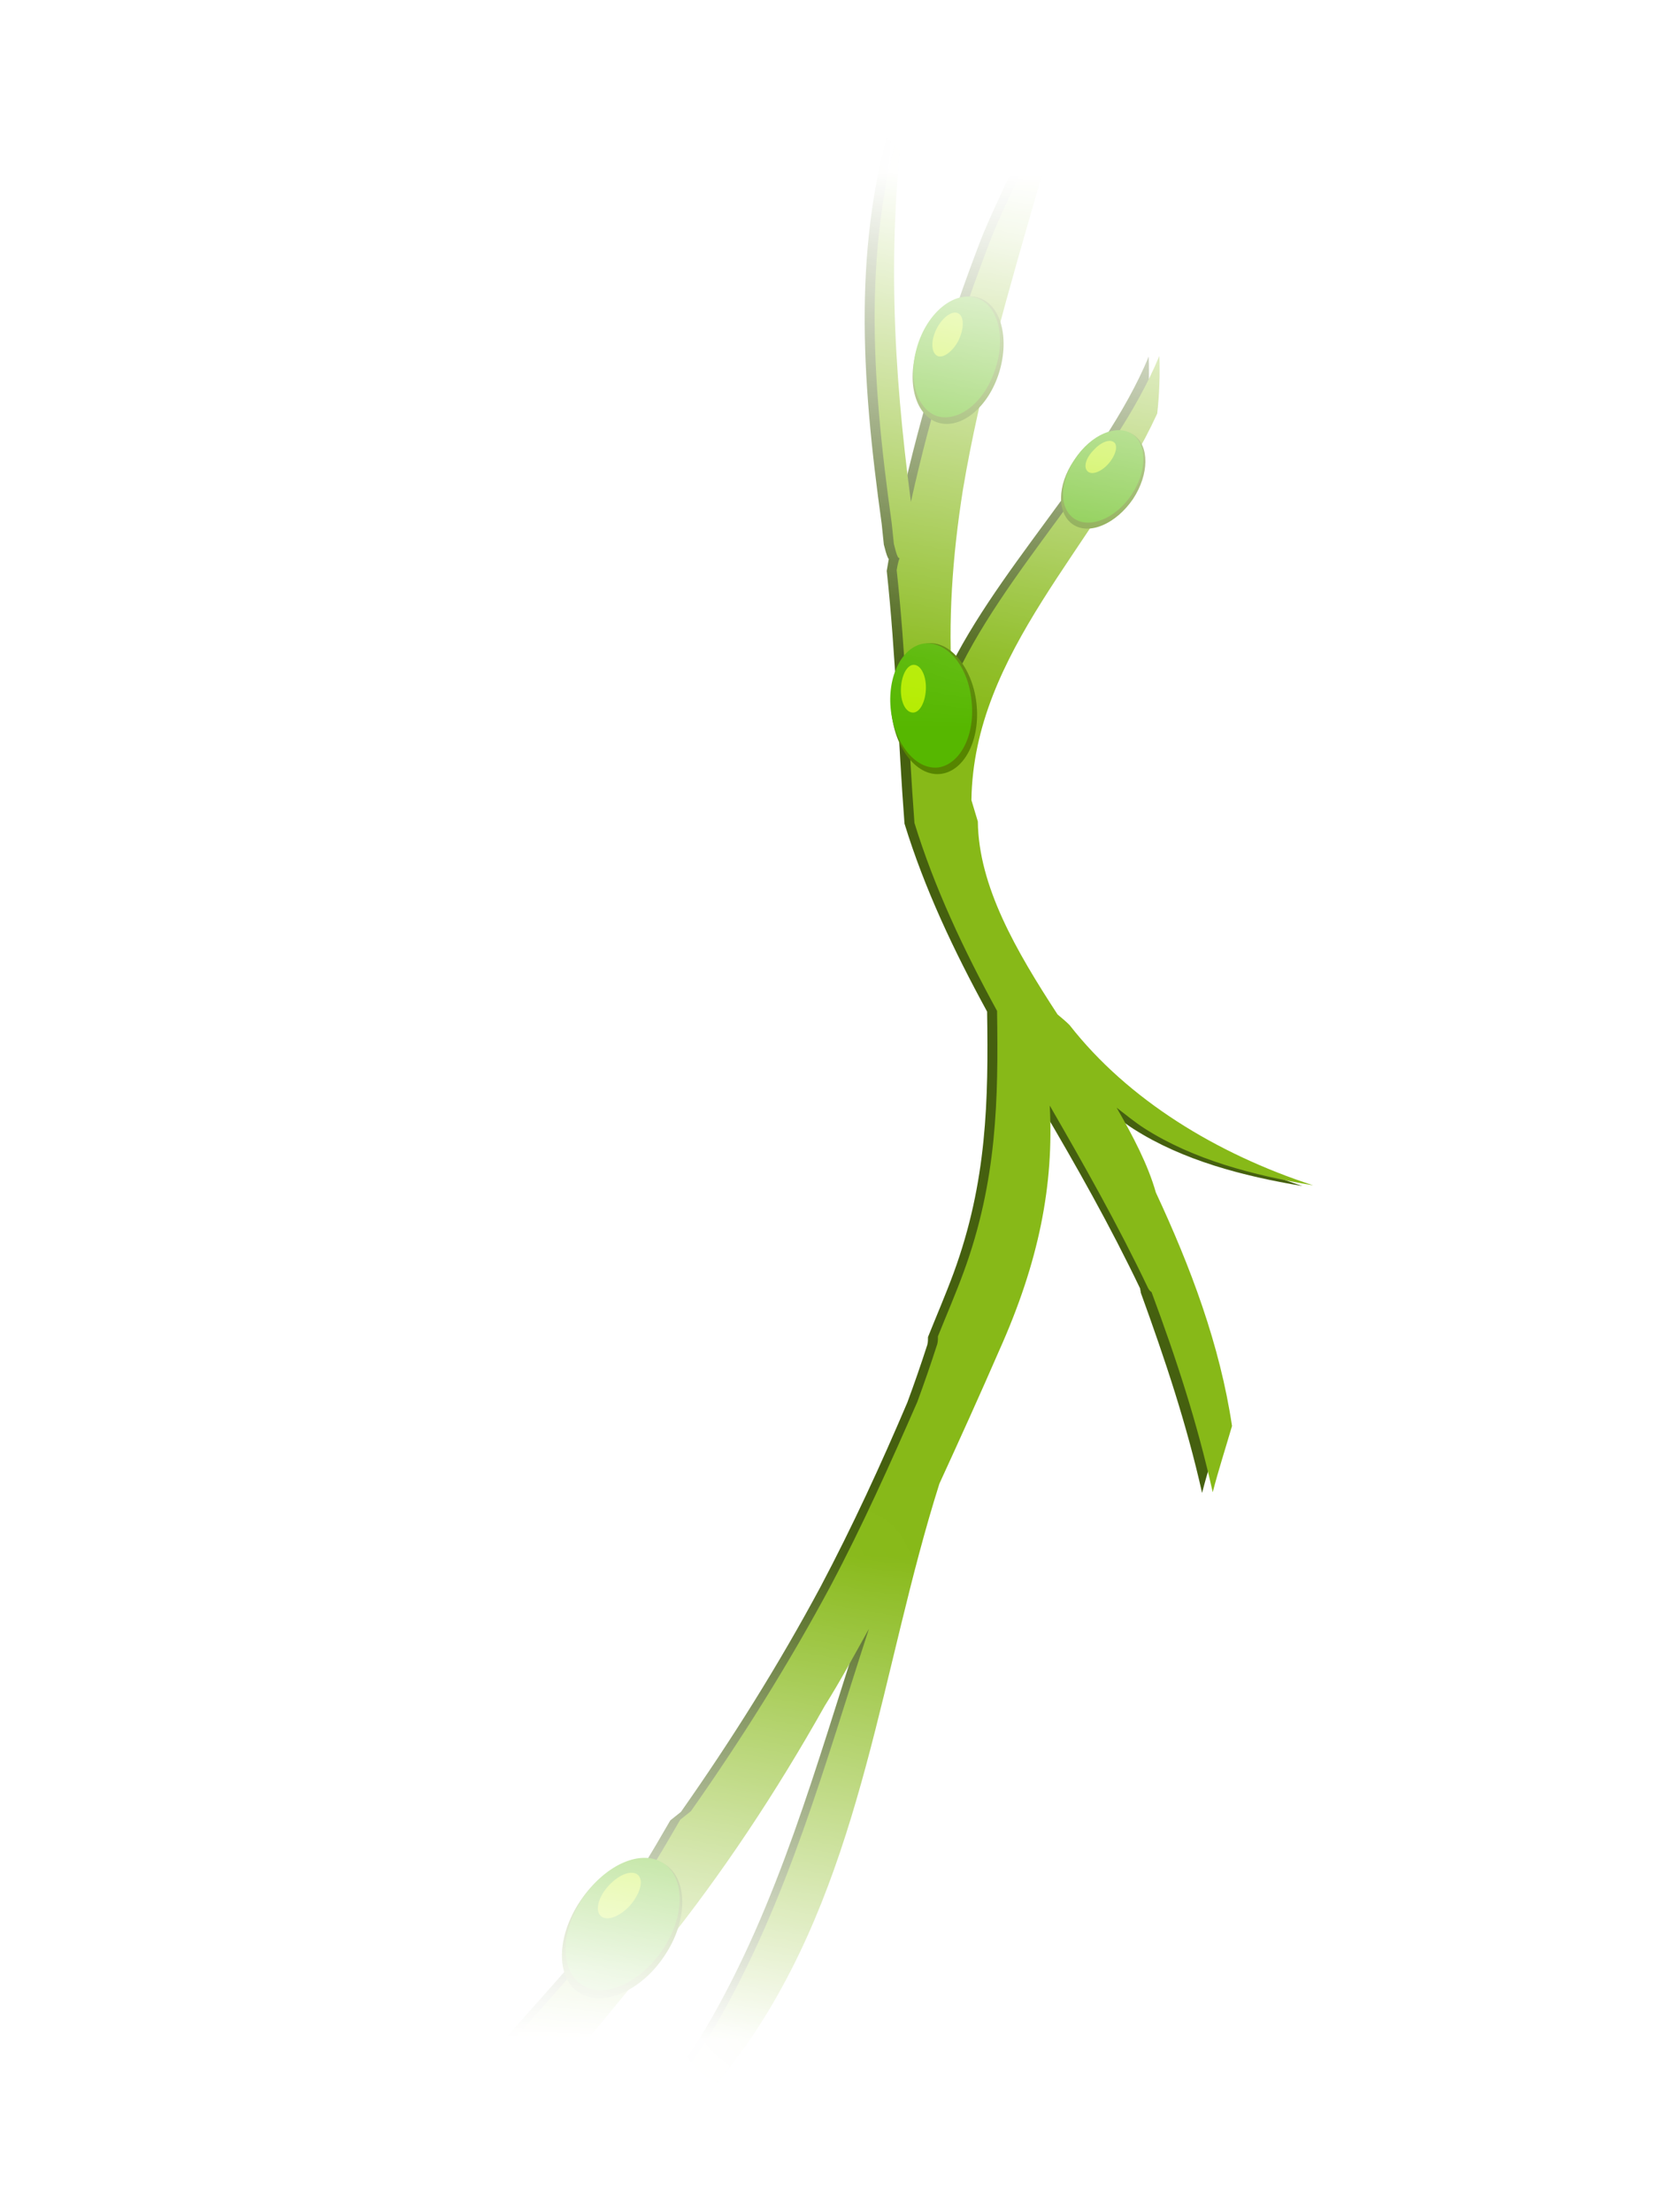 <svg width="24" height="32" viewBox="0 0 24 32" fill="none" xmlns="http://www.w3.org/2000/svg">
<mask id="mask0_2504_416099" style="mask-type:alpha" maskUnits="userSpaceOnUse" x="0" y="0" width="24" height="32">
<rect x="5.333" width="18.815" height="29.039" transform="rotate(10.582 5.333 0)" fill="url(#paint0_linear_2504_416099)"/>
</mask>
<g mask="url(#mask0_2504_416099)">
<path d="M16.494 18.639C16.061 17.733 15.567 16.858 15.062 16.003C15.124 17.146 14.908 18.258 14.331 19.546C14.053 20.184 13.765 20.823 13.466 21.471C12.622 24.139 12.385 27.033 10.789 29.422C10.026 30.576 9.058 31.399 8.039 32.141L7.616 31.976C8.615 31.245 9.553 30.452 10.222 29.319C11.273 27.517 11.808 25.529 12.447 23.572C12.241 23.953 12.035 24.324 11.808 24.685C11.108 25.931 10.325 27.115 9.429 28.217C8.502 29.36 7.565 30.462 6.669 31.616L5.629 31.214C6.01 30.905 6.36 30.565 6.69 30.184C6.926 29.906 7.843 28.907 8.832 27.754C9.13 27.29 9.419 26.817 9.697 26.332C9.748 26.291 9.8 26.25 9.851 26.209C10.582 25.169 11.262 24.087 11.87 22.954C12.333 22.079 12.745 21.183 13.126 20.287C13.229 20.009 13.322 19.741 13.415 19.453C13.425 19.412 13.425 19.381 13.425 19.34C13.549 19.031 13.682 18.722 13.796 18.413C14.28 17.094 14.3 15.91 14.28 14.633C13.796 13.747 13.373 12.851 13.085 11.914C12.992 10.699 12.961 9.484 12.828 8.258C12.838 8.196 12.848 8.145 12.858 8.083C12.858 8.083 12.848 8.083 12.848 8.073C12.817 8.011 12.807 7.949 12.786 7.877C12.776 7.774 12.766 7.681 12.755 7.578C12.457 5.436 12.333 3.49 12.951 1.553C12.683 3.49 12.776 5.333 13.034 7.269C13.322 5.961 13.713 4.705 14.197 3.448C14.3 3.191 14.445 2.882 14.599 2.552C14.661 2.429 14.723 2.305 14.774 2.182C14.857 2.017 14.929 1.852 15.001 1.677C15.021 1.636 15.042 1.595 15.062 1.553C15.073 1.533 15.073 1.512 15.083 1.502C15.279 1.008 15.433 0.534 15.423 0.132C15.423 0.184 15.433 0.235 15.433 0.287C15.444 0.606 15.433 0.915 15.402 1.234C15.227 1.79 14.97 2.367 14.857 2.758C14.445 4.19 14.022 5.621 13.775 7.094C13.61 8.073 13.559 9.01 13.621 9.916C14.331 8.299 15.948 6.775 16.618 5.158C16.628 5.436 16.618 5.714 16.587 5.992C15.701 7.918 13.93 9.432 13.899 11.585C13.93 11.688 13.96 11.79 13.991 11.893C14.002 12.831 14.547 13.768 15.145 14.684C15.207 14.736 15.258 14.787 15.32 14.839C16.165 15.92 17.452 16.703 18.842 17.156C17.977 17.012 17.112 16.785 16.401 16.332C16.257 16.24 16.134 16.137 16 16.034C16.247 16.446 16.453 16.858 16.566 17.259C17.071 18.341 17.493 19.463 17.668 20.637C17.575 20.956 17.472 21.276 17.39 21.595C17.163 20.586 16.855 19.669 16.504 18.701C16.504 18.68 16.494 18.66 16.494 18.639Z" fill="#45600F"/>
<path d="M16.607 18.629C16.175 17.723 15.68 16.847 15.186 15.992C15.248 17.136 15.032 18.248 14.455 19.535C14.177 20.174 13.888 20.812 13.59 21.461C12.745 24.128 12.498 27.012 10.912 29.412C10.129 30.586 9.151 31.42 8.111 32.172L7.689 32.007C8.708 31.266 9.666 30.462 10.346 29.309C11.396 27.506 11.932 25.519 12.57 23.562C12.364 23.933 12.158 24.314 11.932 24.674C11.231 25.921 10.449 27.105 9.563 28.207C8.626 29.36 7.678 30.483 6.772 31.647L5.721 31.245C6.113 30.926 6.494 30.576 6.834 30.174C7.071 29.896 7.987 28.897 8.976 27.743C9.275 27.28 9.563 26.806 9.841 26.322C9.892 26.281 9.944 26.24 9.995 26.199C10.727 25.158 11.406 24.077 12.014 22.944C12.477 22.069 12.879 21.173 13.271 20.277C13.373 19.999 13.466 19.731 13.559 19.442C13.569 19.401 13.569 19.37 13.569 19.329C13.693 19.02 13.827 18.711 13.94 18.402C14.424 17.084 14.444 15.9 14.424 14.623C13.94 13.737 13.518 12.841 13.229 11.904C13.137 10.688 13.106 9.473 12.972 8.248C12.982 8.186 12.992 8.134 13.013 8.073C13.013 8.073 13.003 8.073 12.992 8.062C12.961 8.001 12.951 7.939 12.931 7.867C12.92 7.764 12.91 7.671 12.9 7.568C12.601 5.426 12.477 3.49 13.095 1.543C12.828 3.479 12.92 5.313 13.178 7.259C13.466 5.951 13.857 4.695 14.342 3.438C14.444 3.181 14.589 2.872 14.743 2.542C14.805 2.419 14.867 2.295 14.918 2.171C14.99 2.007 15.073 1.842 15.145 1.667C15.165 1.626 15.186 1.584 15.207 1.543C15.217 1.523 15.217 1.502 15.227 1.492C15.433 0.997 15.577 0.524 15.567 0.122C15.567 0.173 15.577 0.225 15.577 0.276C15.588 0.596 15.577 0.905 15.546 1.224C15.371 1.78 15.114 2.357 15.011 2.748C14.599 4.18 14.177 5.611 13.93 7.084C13.775 8.062 13.713 8.999 13.775 9.906C14.486 8.289 16.103 6.765 16.772 5.148C16.782 5.426 16.772 5.704 16.741 5.982C15.855 7.908 14.084 9.422 14.053 11.574C14.084 11.677 14.115 11.78 14.146 11.883C14.156 12.82 14.702 13.758 15.299 14.674C15.361 14.726 15.423 14.777 15.474 14.829C16.319 15.91 17.606 16.693 18.997 17.146C18.131 17.002 17.266 16.775 16.556 16.322C16.412 16.229 16.288 16.126 16.154 16.023C16.391 16.435 16.607 16.847 16.721 17.249C17.225 18.33 17.648 19.453 17.823 20.627C17.73 20.946 17.627 21.265 17.544 21.585C17.318 20.575 17.019 19.659 16.659 18.691C16.628 18.67 16.618 18.649 16.607 18.629Z" fill="#87B918"/>
<path d="M14.455 5.385C14.3 5.889 13.909 6.209 13.579 6.116C13.25 6.023 13.106 5.539 13.271 5.034C13.425 4.53 13.816 4.211 14.146 4.303C14.475 4.396 14.609 4.88 14.455 5.385Z" fill="#568500"/>
<path d="M14.403 5.323C14.259 5.797 13.888 6.106 13.569 6.023C13.26 5.93 13.126 5.477 13.271 5.004C13.415 4.53 13.785 4.221 14.105 4.303C14.424 4.386 14.558 4.849 14.403 5.323Z" fill="#56B700"/>
<path d="M13.868 4.921C13.785 5.086 13.641 5.189 13.559 5.148C13.466 5.096 13.466 4.921 13.549 4.756C13.631 4.592 13.775 4.489 13.857 4.53C13.95 4.571 13.95 4.746 13.868 4.921Z" fill="#B5EC00"/>
<path d="M14.125 10.163C14.187 10.688 13.96 11.142 13.621 11.193C13.281 11.245 12.961 10.853 12.9 10.338C12.838 9.823 13.065 9.36 13.404 9.308C13.734 9.257 14.063 9.648 14.125 10.163Z" fill="#568500"/>
<path d="M14.053 10.122C14.115 10.617 13.899 11.049 13.579 11.101C13.26 11.142 12.951 10.781 12.889 10.287C12.828 9.793 13.044 9.36 13.363 9.309C13.693 9.267 14.002 9.628 14.053 10.122Z" fill="#56B700"/>
<path d="M13.394 9.978C13.384 10.163 13.301 10.318 13.198 10.307C13.095 10.297 13.023 10.143 13.034 9.947C13.044 9.762 13.126 9.607 13.229 9.617C13.332 9.628 13.404 9.793 13.394 9.978Z" fill="#B5EC00"/>
<path d="M16.391 7.218C16.144 7.578 15.763 7.743 15.526 7.589C15.289 7.434 15.289 7.022 15.536 6.662C15.773 6.301 16.164 6.136 16.401 6.291C16.628 6.445 16.628 6.857 16.391 7.218Z" fill="#568500"/>
<path d="M16.37 7.156C16.144 7.496 15.773 7.65 15.546 7.506C15.32 7.362 15.32 6.971 15.557 6.631C15.783 6.291 16.154 6.126 16.381 6.281C16.597 6.425 16.597 6.816 16.37 7.156Z" fill="#56B700"/>
<path d="M16.031 6.713C15.928 6.826 15.794 6.878 15.732 6.816C15.67 6.754 15.711 6.62 15.825 6.507C15.928 6.394 16.061 6.342 16.123 6.404C16.175 6.456 16.134 6.6 16.031 6.713Z" fill="#B5EC00"/>
<path d="M9.614 28.289C9.275 28.804 8.718 29.041 8.379 28.825C8.039 28.608 8.049 28.021 8.389 27.506C8.729 26.992 9.285 26.755 9.625 26.971C9.954 27.187 9.954 27.785 9.614 28.289Z" fill="#568500"/>
<path d="M9.584 28.207C9.254 28.691 8.739 28.918 8.42 28.712C8.1 28.506 8.1 27.949 8.43 27.455C8.76 26.971 9.275 26.744 9.594 26.95C9.913 27.156 9.913 27.723 9.584 28.207Z" fill="#56B700"/>
<path d="M9.11 27.568C8.955 27.733 8.77 27.795 8.688 27.712C8.605 27.63 8.657 27.434 8.811 27.27C8.966 27.105 9.151 27.043 9.233 27.125C9.316 27.208 9.254 27.404 9.11 27.568Z" fill="#B5EC00"/>
<path d="M9.769 31.482C9.439 31.822 8.976 31.925 8.749 31.719C8.523 31.503 8.605 31.049 8.945 30.709C9.275 30.37 9.738 30.267 9.965 30.473C10.181 30.689 10.098 31.142 9.769 31.482Z" fill="#568500"/>
<path d="M9.748 31.42C9.429 31.75 8.996 31.842 8.78 31.636C8.564 31.43 8.646 31.008 8.966 30.679C9.285 30.349 9.707 30.256 9.934 30.452C10.15 30.658 10.068 31.09 9.748 31.42Z" fill="#56B700"/>
<path d="M9.481 30.864C9.336 30.967 9.182 30.988 9.13 30.916C9.079 30.843 9.151 30.699 9.285 30.596C9.419 30.493 9.584 30.473 9.635 30.545C9.686 30.617 9.614 30.761 9.481 30.864Z" fill="#B5EC00"/>
</g>
<defs>
<linearGradient id="paint0_linear_2504_416099" x1="14.899" y1="0" x2="14.899" y2="29.039" gradientUnits="userSpaceOnUse">
<stop offset="0.036" stop-opacity="0"/>
<stop offset="0.286"/>
<stop offset="0.713"/>
<stop offset="0.969" stop-opacity="0"/>
</linearGradient>
</defs>
</svg>
